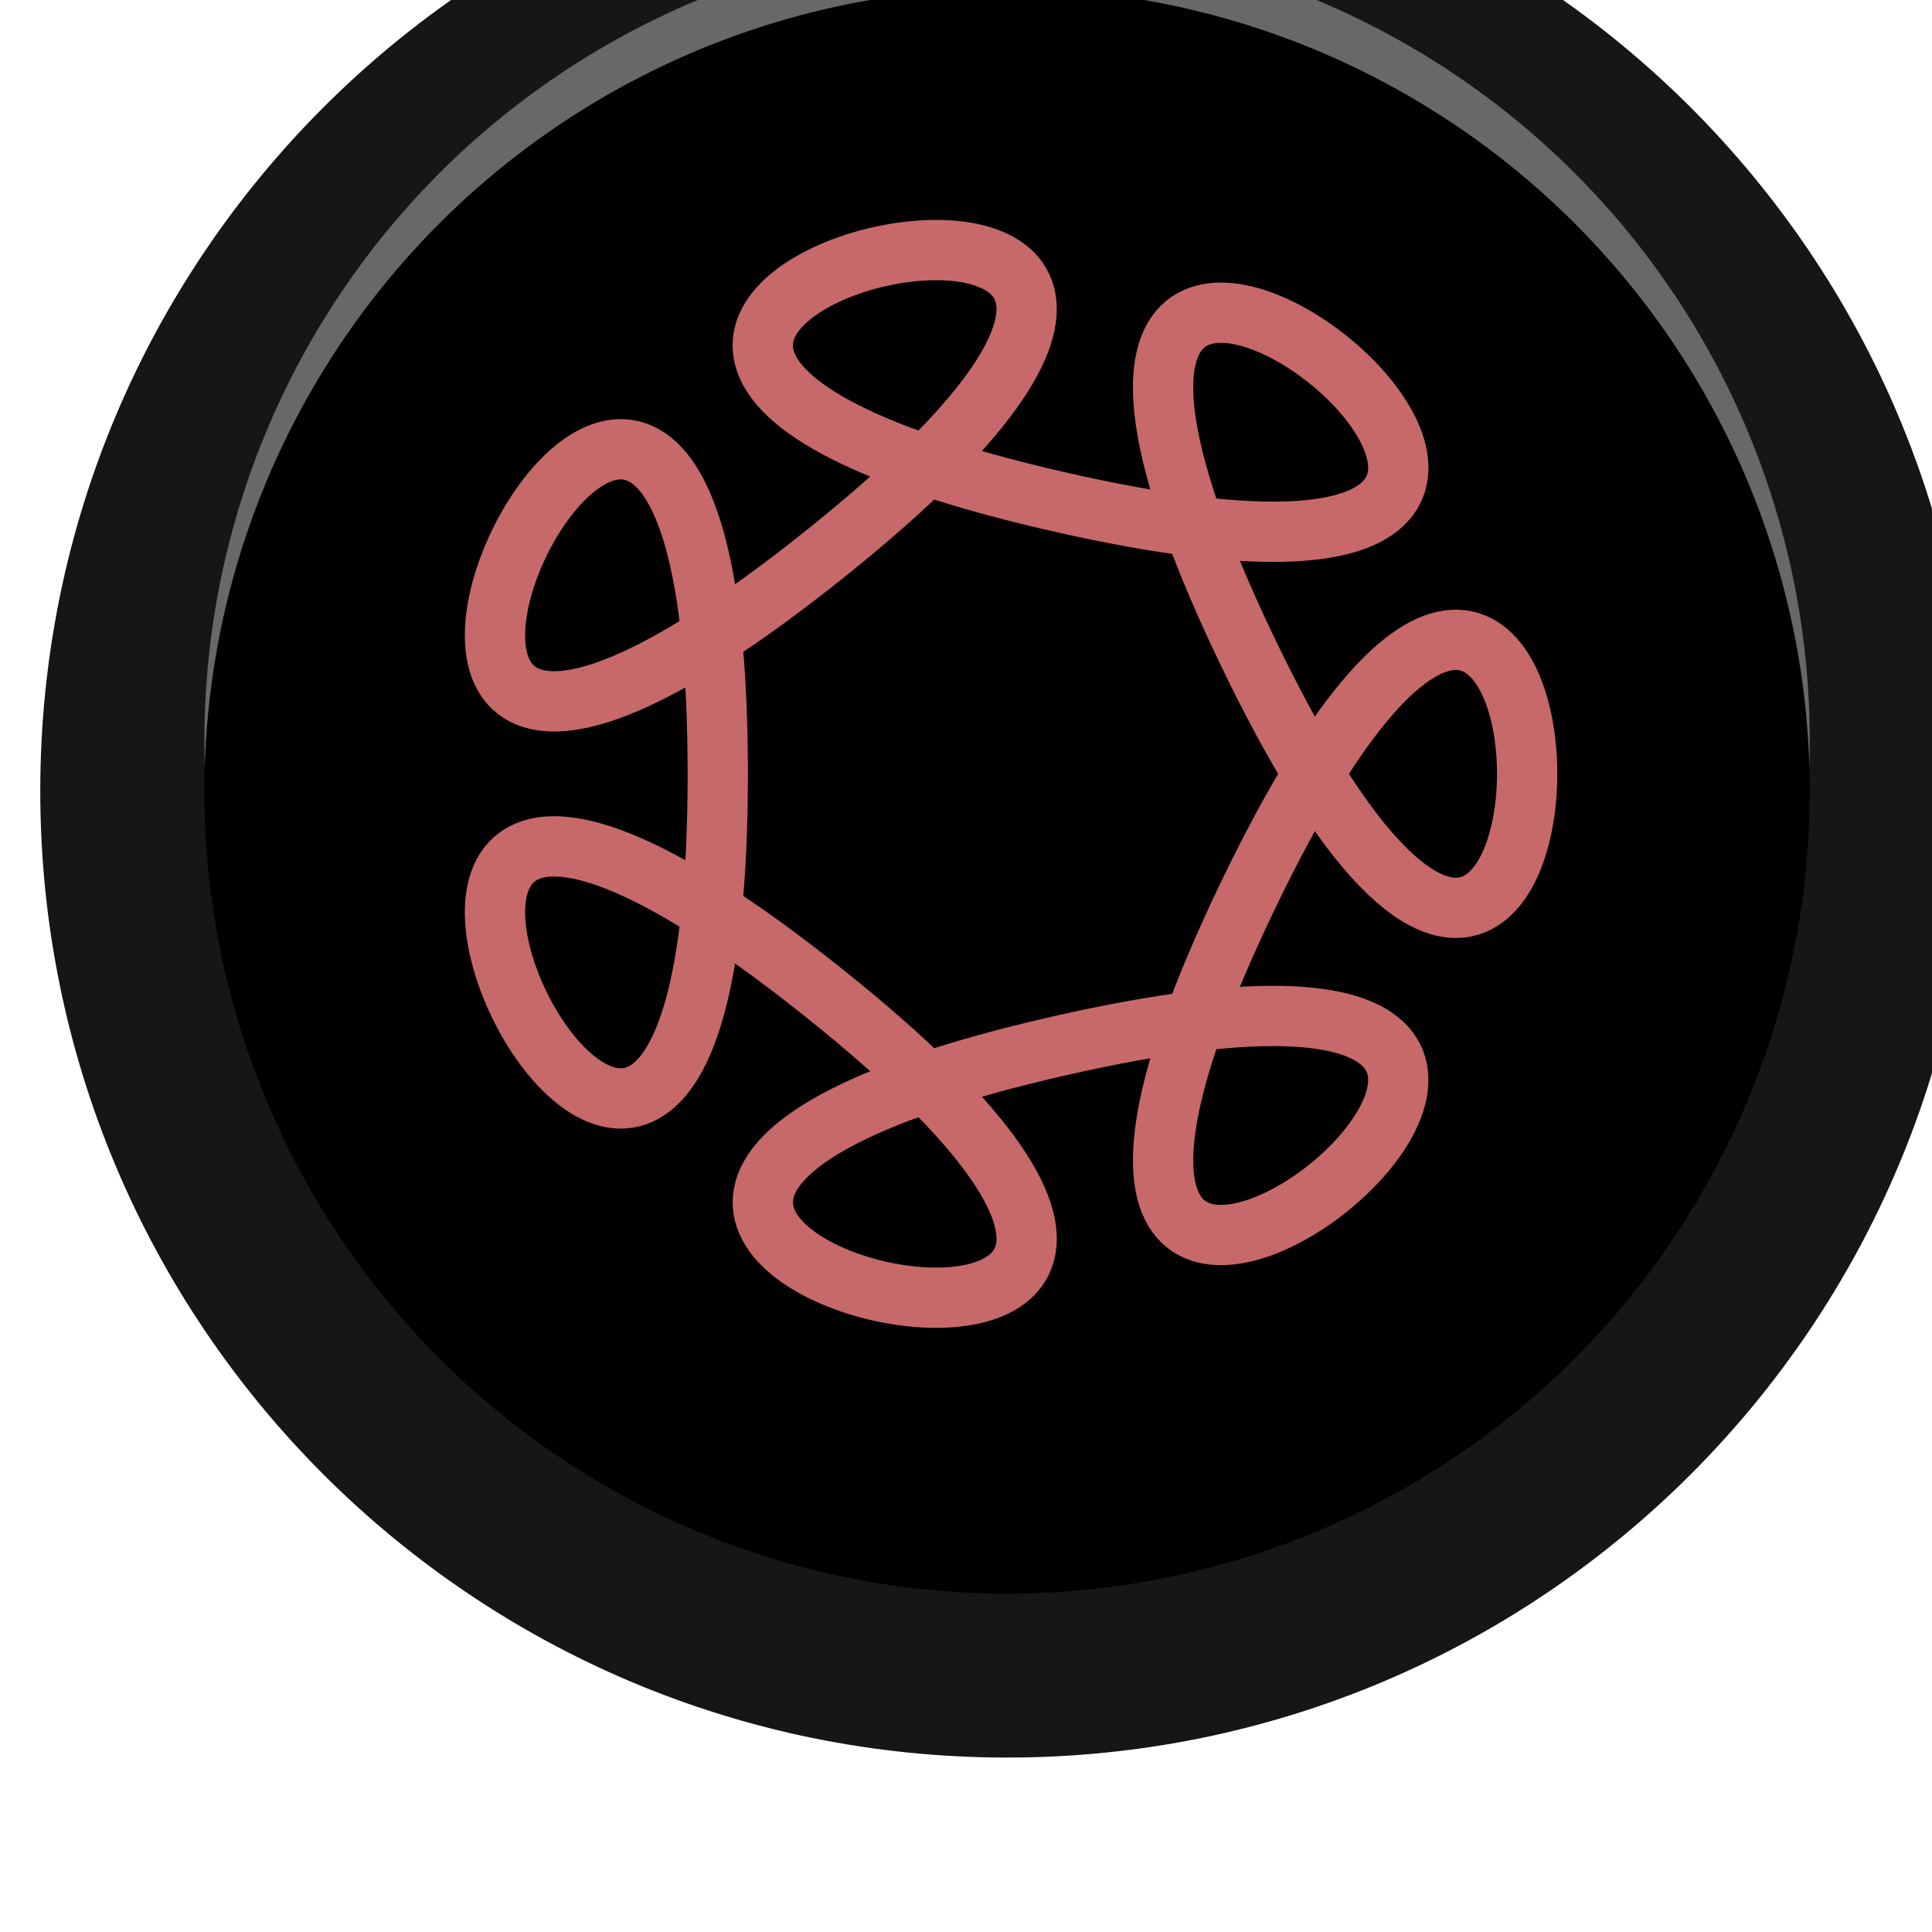 <?xml version="1.0" encoding="UTF-8" standalone="no"?>
<!-- Created with Inkscape (http://www.inkscape.org/) -->

<svg
   xmlns:dc="http://purl.org/dc/elements/1.1/"
   xmlns:cc="http://creativecommons.org/ns#"
   xmlns:rdf="http://www.w3.org/1999/02/22-rdf-syntax-ns#"
   xmlns:svg="http://www.w3.org/2000/svg"
   xmlns="http://www.w3.org/2000/svg"
   xmlns:sodipodi="http://sodipodi.sourceforge.net/DTD/sodipodi-0.dtd"
   xmlns:inkscape="http://www.inkscape.org/namespaces/inkscape"
   width="2mm"
   height="2mm"
   viewBox="0 0 2 2"
   version="1.1"
   id="svg12484"
   inkscape:version="0.92.4 (5da689c313, 2019-01-14)"
   sodipodi:docname="ParalisButton_0.svg">
  <defs
     id="defs12478" />
  <sodipodi:namedview
     id="base"
     pagecolor="#ffffff"
     bordercolor="#666666"
     borderopacity="1.0"
     inkscape:pageopacity="0.0"
     inkscape:pageshadow="2"
     inkscape:zoom="22.4"
     inkscape:cx="-4.4605752"
     inkscape:cy="3.6153802"
     inkscape:document-units="mm"
     inkscape:current-layer="g12430"
     showgrid="false"
     fit-margin-top="0"
     fit-margin-left="0"
     fit-margin-right="0"
     fit-margin-bottom="0"
     inkscape:window-width="1601"
     inkscape:window-height="882"
     inkscape:window-x="-1"
     inkscape:window-y="18"
     inkscape:window-maximized="0"
     units="mm" />
  <g
     inkscape:label="Layer 1"
     inkscape:groupmode="layer"
     id="layer1"
     transform="translate(-86.842,-110.64)">
    <g
       transform="matrix(0.156,0,0,-0.156,44.617,295.363)"
       id="g12430"
       style="stroke-width:2.264">
      <g
         id="g839"
         transform="matrix(0.369,0,0,0.369,170.954,739.781)">
        <g
           transform="matrix(1.28,0,0,1.28,305.738,1189.951)"
           id="g5959-5"
           style="opacity:1;stroke-width:2.264">
          <path
             inkscape:connector-curvature="0"
             id="path5961-3"
             style="opacity:1;fill:#161617;fill-opacity:1;fill-rule:nonzero;stroke:none;stroke-width:2.264"
             d="m 0,0 c 0,-7.5 -6.083,-13.58 -13.584,-13.58 -7.5,0 -13.582,6.08 -13.582,13.58 0,7.503 6.082,13.582 13.582,13.582 C -6.083,13.582 0,7.503 0,0" />
        </g>
        <circle
           transform="scale(1,-1)"
           r="14.435"
           cy="-1190.856"
           cx="288.352"
           id="circle12436"
           style="opacity:1;vector-effect:none;fill:#676967;fill-opacity:1;fill-rule:nonzero;stroke:none;stroke-width:2.898;stroke-linecap:butt;stroke-linejoin:miter;stroke-miterlimit:4;stroke-dasharray:none;stroke-dashoffset:0;stroke-opacity:1" />
        <circle
           style="opacity:1;vector-effect:none;fill:#000000;fill-opacity:1;fill-rule:nonzero;stroke:none;stroke-width:2.898;stroke-linecap:butt;stroke-linejoin:miter;stroke-miterlimit:4;stroke-dasharray:none;stroke-dashoffset:0;stroke-opacity:1"
           id="path12411"
           cx="288.352"
           cy="-1189.952"
           r="14.435"
           transform="scale(1,-1)" />
      </g>
      <path
         style="opacity:0.98;fill:#ff00ff;fill-opacity:0;fill-rule:nonzero;stroke:#cb6b6d;stroke-width:0.4;stroke-linecap:round;stroke-linejoin:bevel;stroke-miterlimit:4;stroke-dasharray:none;stroke-opacity:1;paint-order:stroke fill markers"
         inkscape:transform-center-y="-0.030246726"
         d="m 275.436,1178.986 c 0,5.689 -3.751,-2.099 0.697,1.448 4.448,3.547 -3.98,1.623 1.567,0.358 5.546,-1.266 -1.212,4.124 1.256,-1.002 2.468,-5.125 2.468,3.519 0,-1.607 -2.468,-5.126 4.29,0.264 -1.256,-1.002 -5.546,-1.266 2.881,-3.189 -1.567,0.358 -4.448,3.547 -0.697,-4.241 -0.697,1.448 z"
         id="path856"
         inkscape:connector-curvature="0" />
    </g>
  </g>
</svg>
